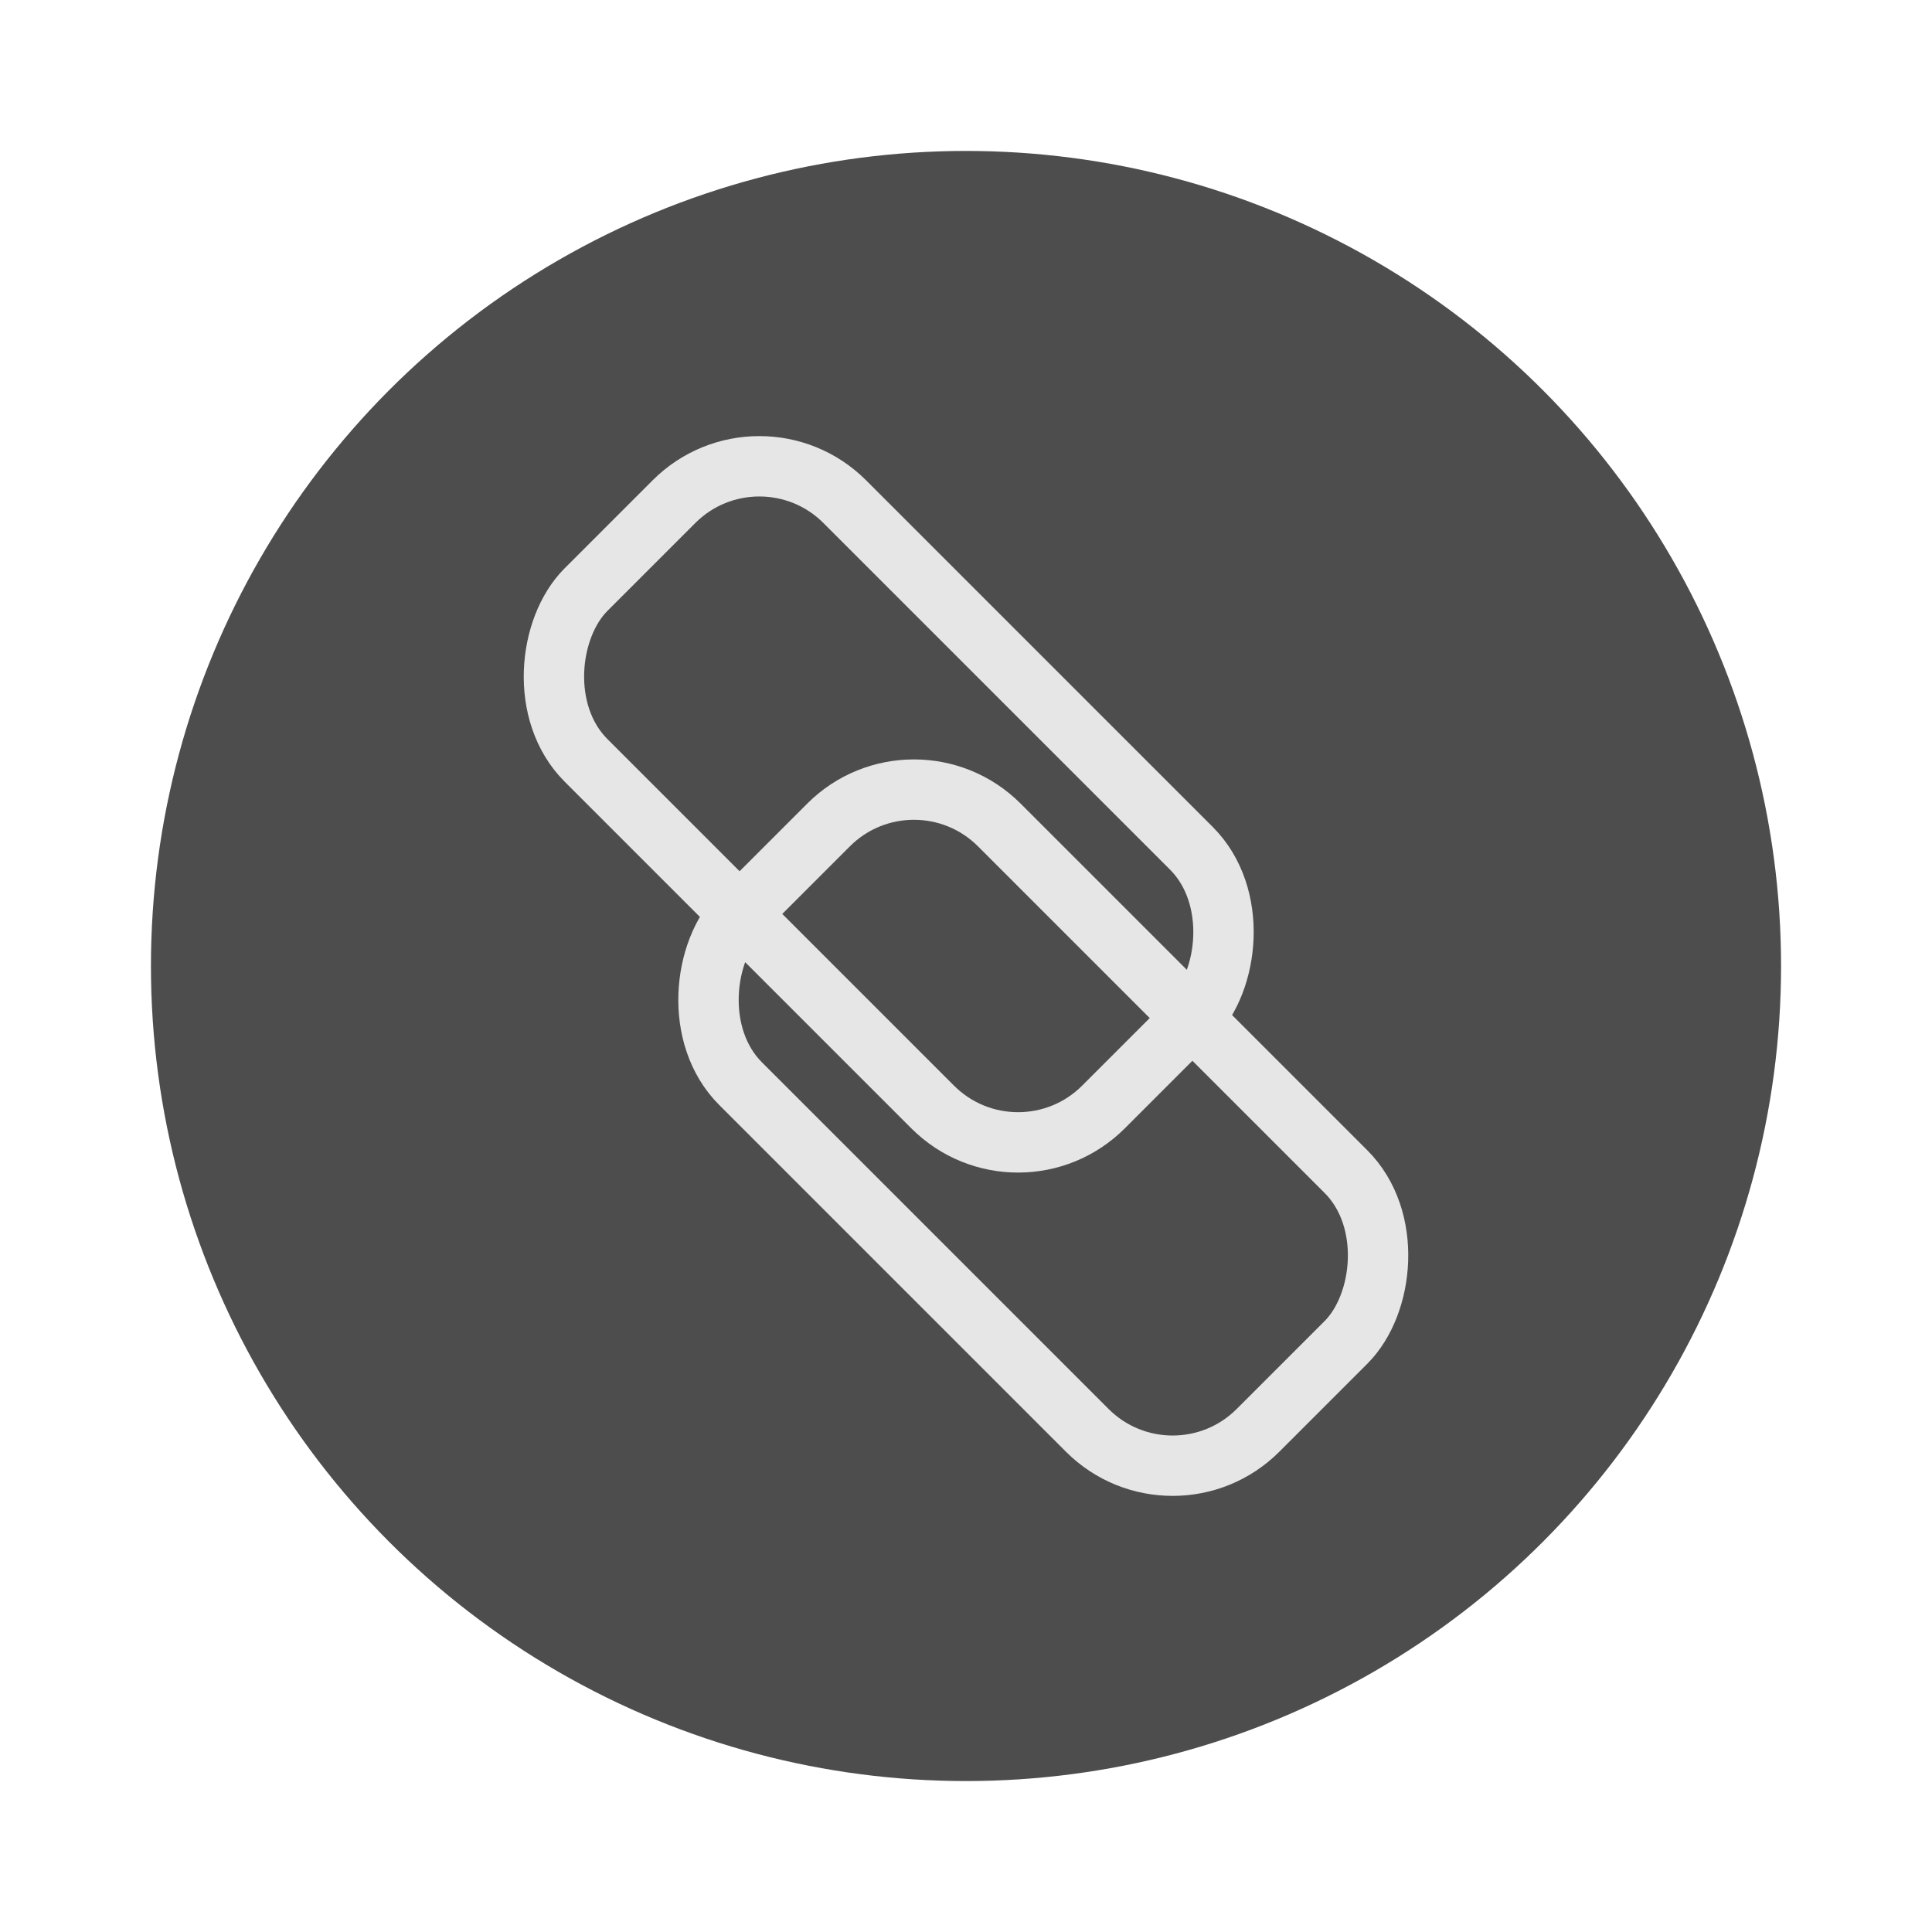 <svg xmlns="http://www.w3.org/2000/svg" viewBox="0 0 64 64"><g id="highlight"><circle cx="32" cy="32" r="27" style="fill:#4d4d4d"/></g><g id="quadrato_centratore" data-name="quadrato centratore"><rect width="64" height="64" style="fill:none"/></g><g id="icona"><rect x="17.32" y="20.58" width="24.24" height="12.12" rx="4" transform="translate(27.46 -13.01) rotate(45)" style="fill:none;stroke:#e6e6e6;stroke-miterlimit:10;stroke-width:2px"/><rect x="22.44" y="31.3" width="24.24" height="12.12" rx="4" transform="translate(36.54 -13.5) rotate(45)" style="fill:none;stroke:#e6e6e6;stroke-miterlimit:10;stroke-width:2px"/></g></svg>